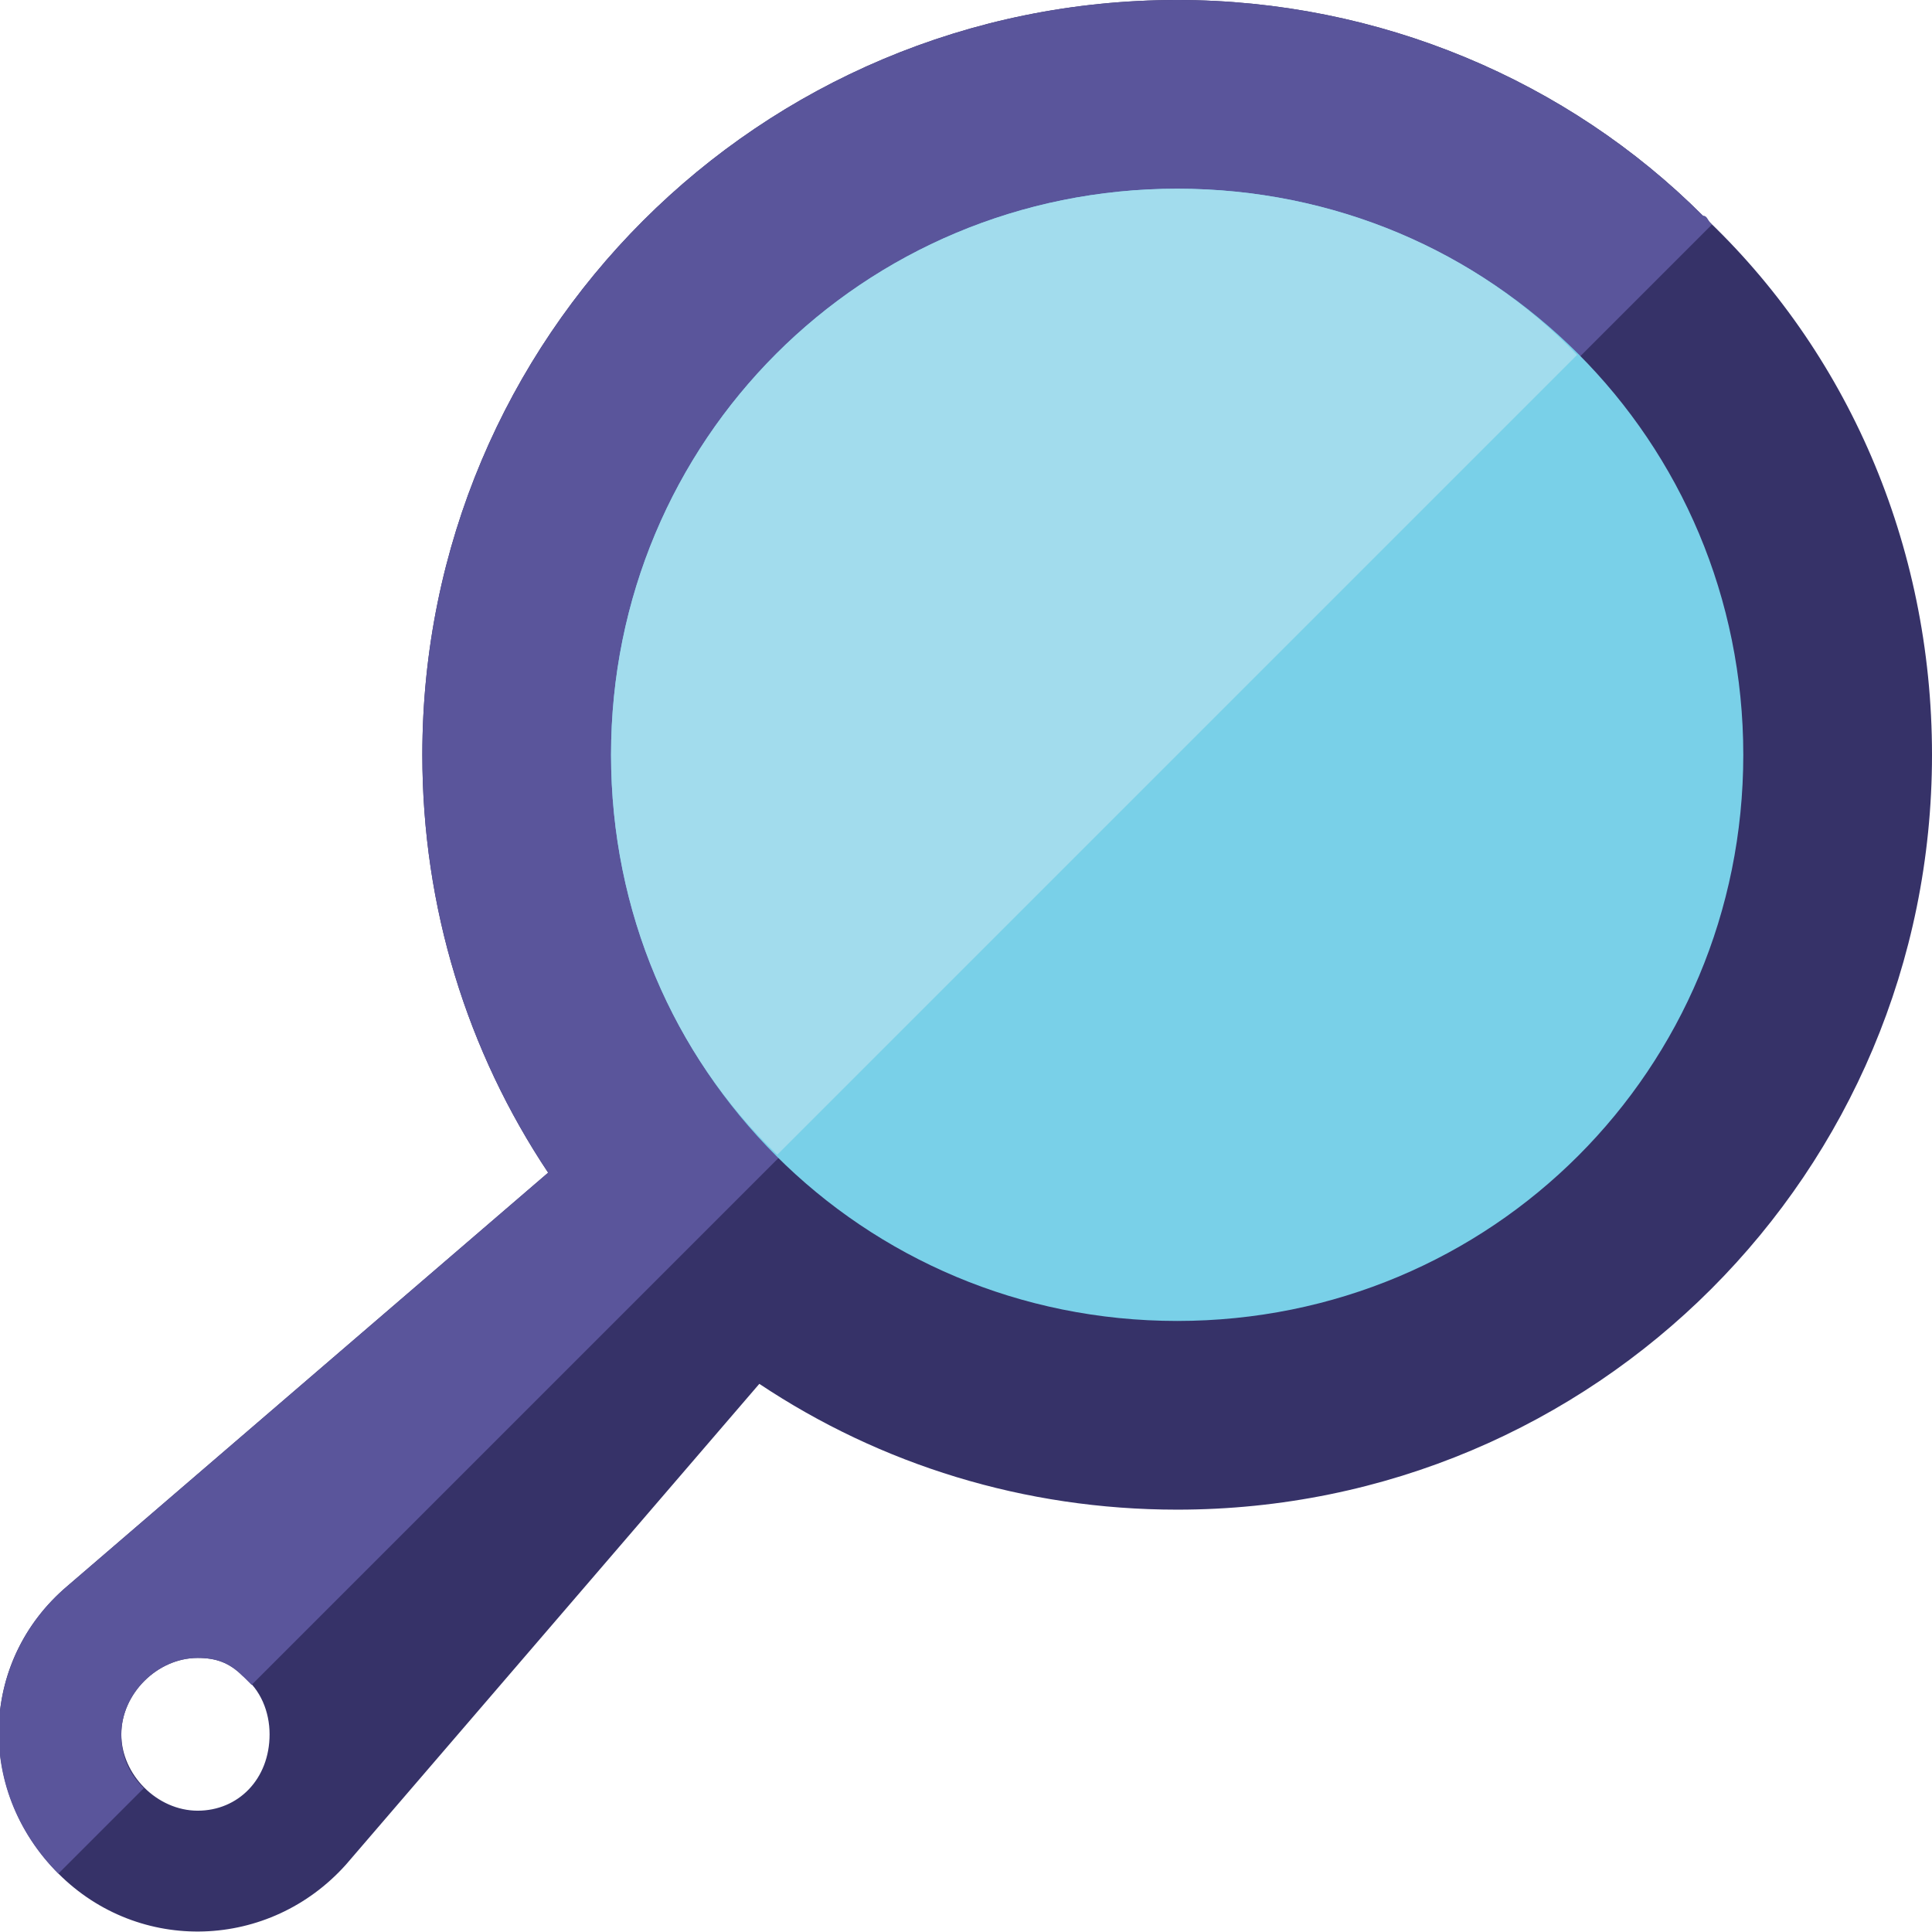 <?xml version="1.0" encoding="utf-8"?>
<!-- Generator: Adobe Illustrator 19.0.0, SVG Export Plug-In . SVG Version: 6.00 Build 0)  -->
<svg version="1.1" id="Layer_1" xmlns="http://www.w3.org/2000/svg" xmlns:xlink="http://www.w3.org/1999/xlink" x="0px" y="0px"
	 width="43px" height="43px" viewBox="0 0 43 43" style="enable-background:new 0 0 43 43;" xml:space="preserve">
<style type="text/css">
	.st0{clip-path:url(#SVGID_2_);}
	.st1{clip-path:url(#SVGID_4_);fill:#363268;}
	.st2{clip-path:url(#SVGID_6_);}
	.st3{clip-path:url(#SVGID_8_);fill:#5A559B;}
	.st4{clip-path:url(#SVGID_10_);}
	.st5{clip-path:url(#SVGID_12_);fill:#79D0E8;}
	.st6{clip-path:url(#SVGID_14_);}
	.st7{clip-path:url(#SVGID_16_);fill:#A2DCED;}
</style>
<g>
	<defs>
		<path id="SVGID_1_" d="M37.9,4.8c-3-3-7.2-4.8-11.7-4.8C16.9,0,9.4,7.5,9.4,16.8c0,3.4,1,6.6,2.8,9.3L1.5,35.3
			c-2,1.7-2,4.6-0.2,6.4c1.8,1.8,4.7,1.7,6.4-0.2l9.2-10.7c2.7,1.8,5.9,2.8,9.3,2.8c9.3,0,16.8-7.5,16.8-16.8
			C43,12.1,41.1,7.8,37.9,4.8 M4.4,40.3c-0.9,0-1.7-0.8-1.7-1.7c0-0.9,0.8-1.7,1.7-1.7c0.4,0,0.7,0.1,1,0.4C5.8,37.6,6,38.1,6,38.6
			C6,39.6,5.3,40.3,4.4,40.3"/>
	</defs>
	<clipPath id="SVGID_2_">
		<use xlink:href="#SVGID_1_"  style="overflow:visible;"/>
	</clipPath>
	<g class="st0">
		<defs>
			<rect id="SVGID_3_" x="-10" y="-7" width="64" height="63"/>
		</defs>
		<clipPath id="SVGID_4_">
			<use xlink:href="#SVGID_3_"  style="overflow:visible;"/>
		</clipPath>
		<rect x="-5" y="-5" class="st1" width="53" height="53"/>
	</g>
</g>
<g>
	<defs>
		<path id="SVGID_5_" d="M37.9,4.8c-3-3-7.2-4.8-11.7-4.8C16.9,0,9.4,7.5,9.4,16.8c0,3.4,1,6.6,2.8,9.3L1.5,35.3
			c-1.9,1.6-2.1,4.5-0.2,6.4l1.9-1.9c-0.4-0.4-0.5-0.8-0.5-1.2c0-0.9,0.8-1.7,1.7-1.7c0.4,0,0.7,0.1,1,0.4c0.1,0.1,0.1,0.1,0.2,0.2
			L38.1,5C38,4.9,38,4.8,37.9,4.8"/>
	</defs>
	<clipPath id="SVGID_6_">
		<use xlink:href="#SVGID_5_"  style="overflow:visible;"/>
	</clipPath>
	<g class="st2">
		<defs>
			<rect id="SVGID_7_" x="-10" y="-7" width="64" height="63"/>
		</defs>
		<clipPath id="SVGID_8_">
			<use xlink:href="#SVGID_7_"  style="overflow:visible;"/>
		</clipPath>
		<rect x="-5" y="-5" class="st3" width="48.1" height="51.7"/>
	</g>
</g>
<g>
	<defs>
		<path id="SVGID_9_" d="M38.8,16.8c0,7-5.6,12.6-12.6,12.6c-7,0-12.6-5.6-12.6-12.6c0-7,5.6-12.6,12.6-12.6
			C33.2,4.2,38.8,9.8,38.8,16.8"/>
	</defs>
	<clipPath id="SVGID_10_">
		<use xlink:href="#SVGID_9_"  style="overflow:visible;"/>
	</clipPath>
	<g class="st4">
		<defs>
			<rect id="SVGID_11_" x="-10" y="-7" width="64" height="63"/>
		</defs>
		<clipPath id="SVGID_12_">
			<use xlink:href="#SVGID_11_"  style="overflow:visible;"/>
		</clipPath>
		<rect x="8.6" y="-0.8" class="st5" width="35.2" height="35.2"/>
	</g>
</g>
<g>
	<defs>
		<path id="SVGID_13_" d="M26.2,4.2c-7,0-12.6,5.6-12.6,12.6c0,3.5,1.4,6.7,3.7,8.9L35.1,7.9C32.9,5.6,29.7,4.2,26.2,4.2"/>
	</defs>
	<clipPath id="SVGID_14_">
		<use xlink:href="#SVGID_13_"  style="overflow:visible;"/>
	</clipPath>
	<g class="st6">
		<defs>
			<rect id="SVGID_15_" x="-10" y="-7" width="64" height="63"/>
		</defs>
		<clipPath id="SVGID_16_">
			<use xlink:href="#SVGID_15_"  style="overflow:visible;"/>
		</clipPath>
		<rect x="8.6" y="-0.8" class="st7" width="31.5" height="31.5"/>
	</g>
</g>
</svg>
